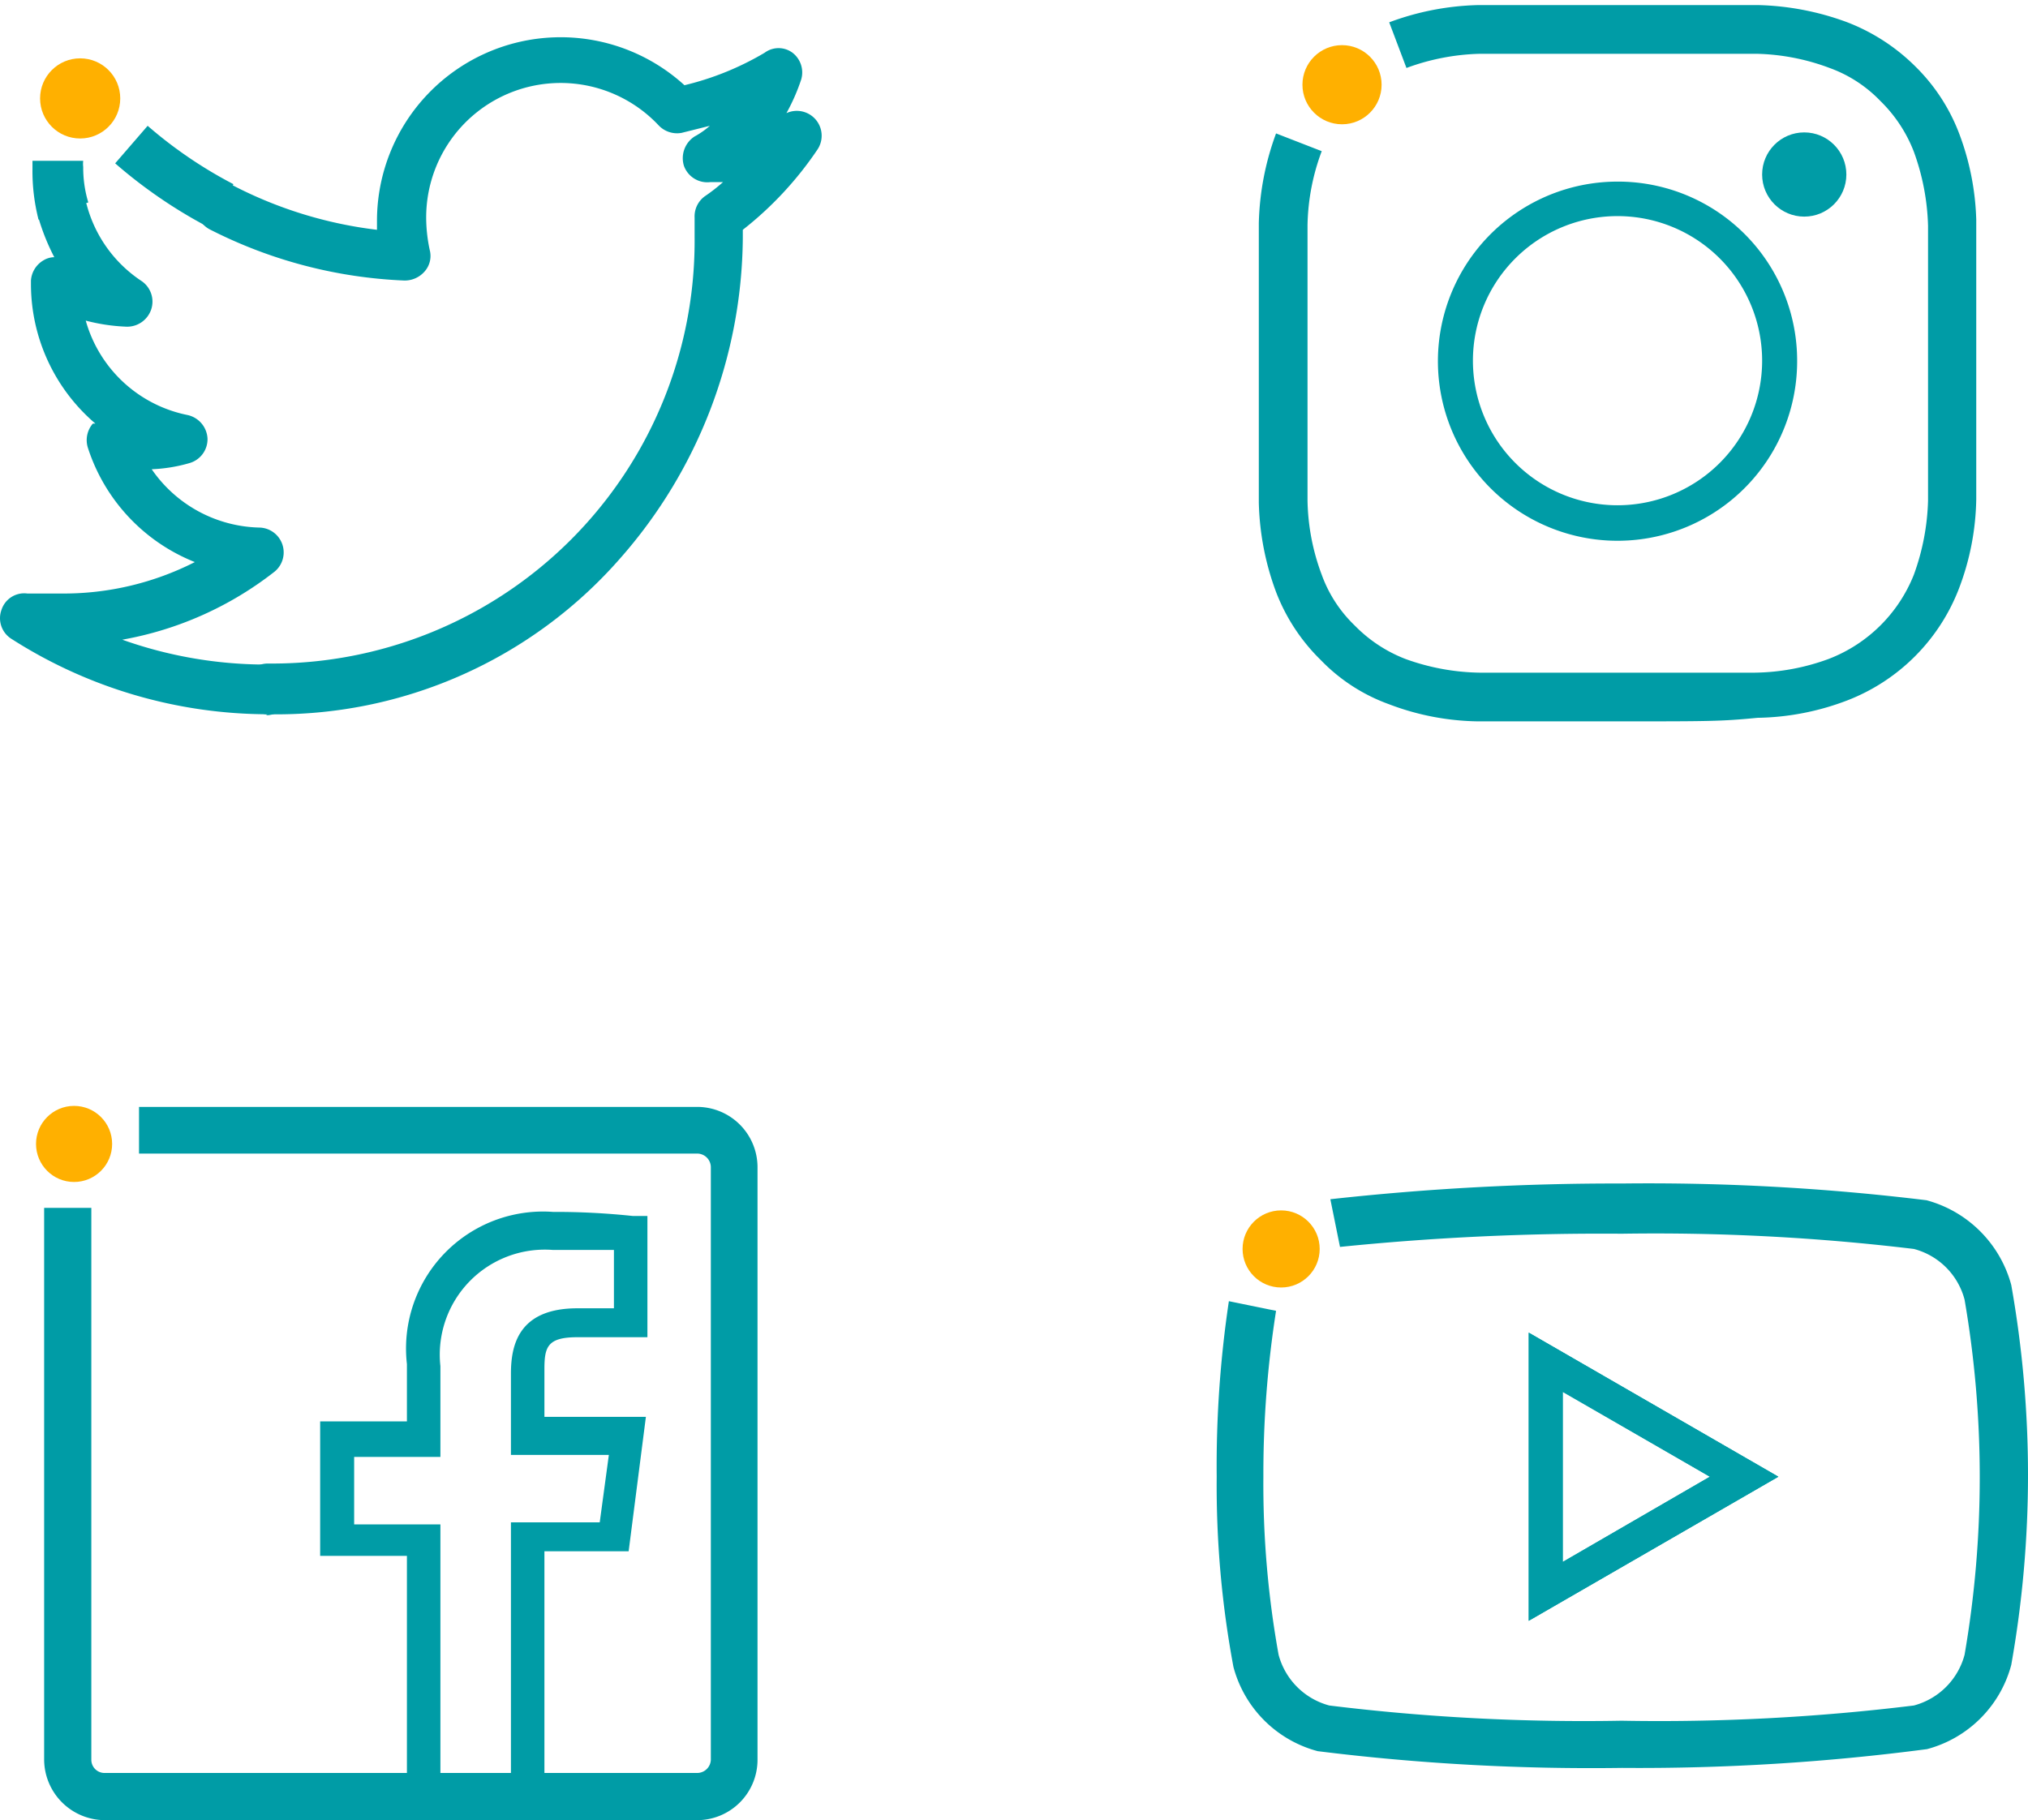 <?xml version="1.0" encoding="UTF-8"?> <svg xmlns="http://www.w3.org/2000/svg" id="Layer_1" data-name="Layer 1" viewBox="0 0 39.97 35.88"><defs><style>.cls-1{fill:#009ca6;}.cls-2{fill:#ffb000;}</style></defs><title>Social Media Icons_Teal_RGB</title><path class="cls-1" d="M18.06,25.75A9.4,9.4,0,0,1,13,24.26a.48.48,0,0,1-.19-.57.47.47,0,0,1,.51-.32c.23,0,.46,0,.69,0a5.7,5.7,0,0,0,2.61-.62,3.62,3.62,0,0,1-2.11-2.26.5.5,0,0,1,.1-.47l.05,0a3.62,3.62,0,0,1-1.27-2.74V17.2a.5.5,0,0,1,.25-.4.42.42,0,0,1,.21-.06,4.27,4.27,0,0,1-.31-.77.49.49,0,0,1,.35-.6.49.49,0,0,1,.6.34,2.6,2.6,0,0,0,1.08,1.5.49.49,0,0,1,.19.56.5.5,0,0,1-.48.34,3.69,3.69,0,0,1-.81-.12,2.62,2.62,0,0,0,2,1.86.5.5,0,0,1,.4.47.49.49,0,0,1-.36.48,3.09,3.09,0,0,1-.74.12,2.65,2.65,0,0,0,2.13,1.15.49.49,0,0,1,.29.87,6.79,6.79,0,0,1-3,1.34,8.46,8.46,0,0,0,2.83.49.49.49,0,1,1,0,1Z" transform="translate(-12.78 -11.67)"></path><path class="cls-1" d="M18.06,25.75a.49.49,0,0,1,0-1,8.33,8.33,0,0,0,8.41-8.41c0-.13,0-.26,0-.38a.49.49,0,0,1,.2-.42,3.44,3.44,0,0,0,.36-.28l-.25,0a.49.49,0,0,1-.52-.32.51.51,0,0,1,.21-.58,1.61,1.61,0,0,0,.3-.21l-.56.14a.5.5,0,0,1-.45-.15A2.65,2.65,0,0,0,21.18,16a3.07,3.07,0,0,0,.07.6.46.46,0,0,1-.1.42.52.52,0,0,1-.4.18,9.26,9.26,0,0,1-3.82-1,.49.49,0,1,1,.45-.87,8.31,8.31,0,0,0,2.83.87c0-.06,0-.12,0-.17a3.62,3.62,0,0,1,6.06-2.68,5.7,5.7,0,0,0,1.58-.64.46.46,0,0,1,.55,0,.49.49,0,0,1,.17.53,3.89,3.89,0,0,1-.29.66l0,0a.49.49,0,0,1,.61.72,6.91,6.91,0,0,1-1.47,1.58v.17A9.66,9.66,0,0,1,25,22.68,9,9,0,0,1,18.06,25.75Z" transform="translate(-12.78 -11.67)"></path><path class="cls-1" d="M13.54,16a3.83,3.83,0,0,1-.12-1v-.16l1,0a.49.49,0,0,0,0,.12,2.37,2.37,0,0,0,.1.7Z" transform="translate(-12.78 -11.67)"></path><path class="cls-1" d="M16.93,16.17a9.6,9.6,0,0,1-1.88-1.28l.64-.74a8.69,8.69,0,0,0,1.69,1.15Z" transform="translate(-12.78 -11.67)"></path><circle class="cls-2" cx="1.58" cy="1.94" r="0.79"></circle><path class="cls-1" d="M44.66,25.89c-1.8,0-2,0-2.75,0a5.1,5.1,0,0,1-1.76-.34,3.53,3.53,0,0,1-1.34-.87,3.76,3.76,0,0,1-.88-1.34,5.4,5.4,0,0,1-.34-1.76c0-.72,0-1,0-2.76s0-2,0-2.75a5.46,5.46,0,0,1,.34-1.77l.9.35a4.36,4.36,0,0,0-.28,1.46c0,.7,0,.93,0,2.71s0,2,0,2.71A4.36,4.36,0,0,0,38.83,23a2.62,2.62,0,0,0,.65,1,2.81,2.81,0,0,0,1,.66,4.47,4.47,0,0,0,1.46.27c.7,0,.93,0,2.71,0s2,0,2.72,0a4.36,4.36,0,0,0,1.45-.27A2.94,2.94,0,0,0,50.5,23a4.62,4.62,0,0,0,.28-1.46c0-.69,0-.93,0-2.71s0-2,0-2.71a4.62,4.62,0,0,0-.28-1.46,2.81,2.81,0,0,0-.66-1,2.62,2.62,0,0,0-1-.65,4.35,4.35,0,0,0-1.45-.28c-.7,0-.94,0-2.72,0s-2,0-2.71,0a4.46,4.46,0,0,0-1.46.28l-.34-.9a5.35,5.35,0,0,1,1.76-.34c.71,0,1,0,2.75,0s2,0,2.76,0a5.4,5.4,0,0,1,1.76.34,3.88,3.88,0,0,1,1.34.87,3.69,3.69,0,0,1,.87,1.34A5.21,5.21,0,0,1,51.73,16c0,.71,0,.95,0,2.75s0,2,0,2.76a5.15,5.15,0,0,1-.34,1.76,3.84,3.84,0,0,1-2.21,2.21,5.15,5.15,0,0,1-1.76.34C46.7,25.89,46.47,25.89,44.66,25.89Z" transform="translate(-12.78 -11.67)"></path><path class="cls-1" d="M44.66,15.93a2.85,2.85,0,1,1-2.85,2.85,2.85,2.85,0,0,1,2.85-2.85m0-.68a3.54,3.54,0,1,0,3.54,3.53,3.53,3.53,0,0,0-3.54-3.53Z" transform="translate(-12.78 -11.67)"></path><circle class="cls-1" cx="35.56" cy="3.44" r="0.83"></circle><circle class="cls-2" cx="26.45" cy="1.67" r="0.78"></circle><path class="cls-1" d="M26.52,47.55H14.84a1.2,1.2,0,0,1-1.19-1.19V35.48h.93V46.36a.26.26,0,0,0,.26.26H26.52a.27.27,0,0,0,.27-.26V34.68a.27.27,0,0,0-.27-.27h-11v-.92h11a1.19,1.19,0,0,1,1.19,1.19V46.36A1.19,1.19,0,0,1,26.52,47.55Z" transform="translate(-12.78 -11.67)"></path><path class="cls-1" d="M23.51,47.08h-.66v-5.4H24.6l.18-1.33H22.85v-1.6c0-.55.14-1.29,1.31-1.29h.72V36.31c-.29,0-.72,0-1.2,0a2.07,2.07,0,0,0-2.22,2.29v1.79h-1.7v1.33h1.7v5.4H20.8V42.34H19.09V39.69H20.8V38.56a2.7,2.7,0,0,1,2.88-3,14.42,14.42,0,0,1,1.57.08l.29,0v2.39H24.16c-.59,0-.65.19-.65.63v.94h2l-.34,2.65H23.51Z" transform="translate(-12.78 -11.67)"></path><circle class="cls-2" cx="1.46" cy="22.55" r="0.75"></circle><path class="cls-1" d="M44.75,46.52a43.53,43.53,0,0,1-6-.33,2.34,2.34,0,0,1-1.66-1.66,19.47,19.47,0,0,1-.33-3.75A22,22,0,0,1,37,37.32l.93.19a20.71,20.71,0,0,0-.25,3.27,18.93,18.93,0,0,0,.3,3.51,1.41,1.41,0,0,0,1,1,41.12,41.12,0,0,0,5.76.3,41.12,41.12,0,0,0,5.76-.3,1.41,1.41,0,0,0,1-1,20.63,20.63,0,0,0,0-7,1.4,1.4,0,0,0-1-1,42.69,42.69,0,0,0-5.76-.3,50.91,50.91,0,0,0-5.55.26L39,35.31A51.22,51.22,0,0,1,44.75,35a45.18,45.18,0,0,1,6,.33A2.37,2.37,0,0,1,52.42,37a21.42,21.42,0,0,1,0,7.49,2.34,2.34,0,0,1-1.66,1.66A43.53,43.53,0,0,1,44.75,46.52Z" transform="translate(-12.78 -11.67)"></path><path class="cls-1" d="M42.91,43.62V37.94l4.92,2.84Zm.67-4.52v3.36l2.9-1.68Z" transform="translate(-12.78 -11.67)"></path><path class="cls-1" d="M42.91,43.62V37.94l4.92,2.84Zm.67-4.51v3.35l2.9-1.68Z" transform="translate(-12.78 -11.67)"></path><circle class="cls-2" cx="25.25" cy="24.62" r="0.76"></circle></svg> 